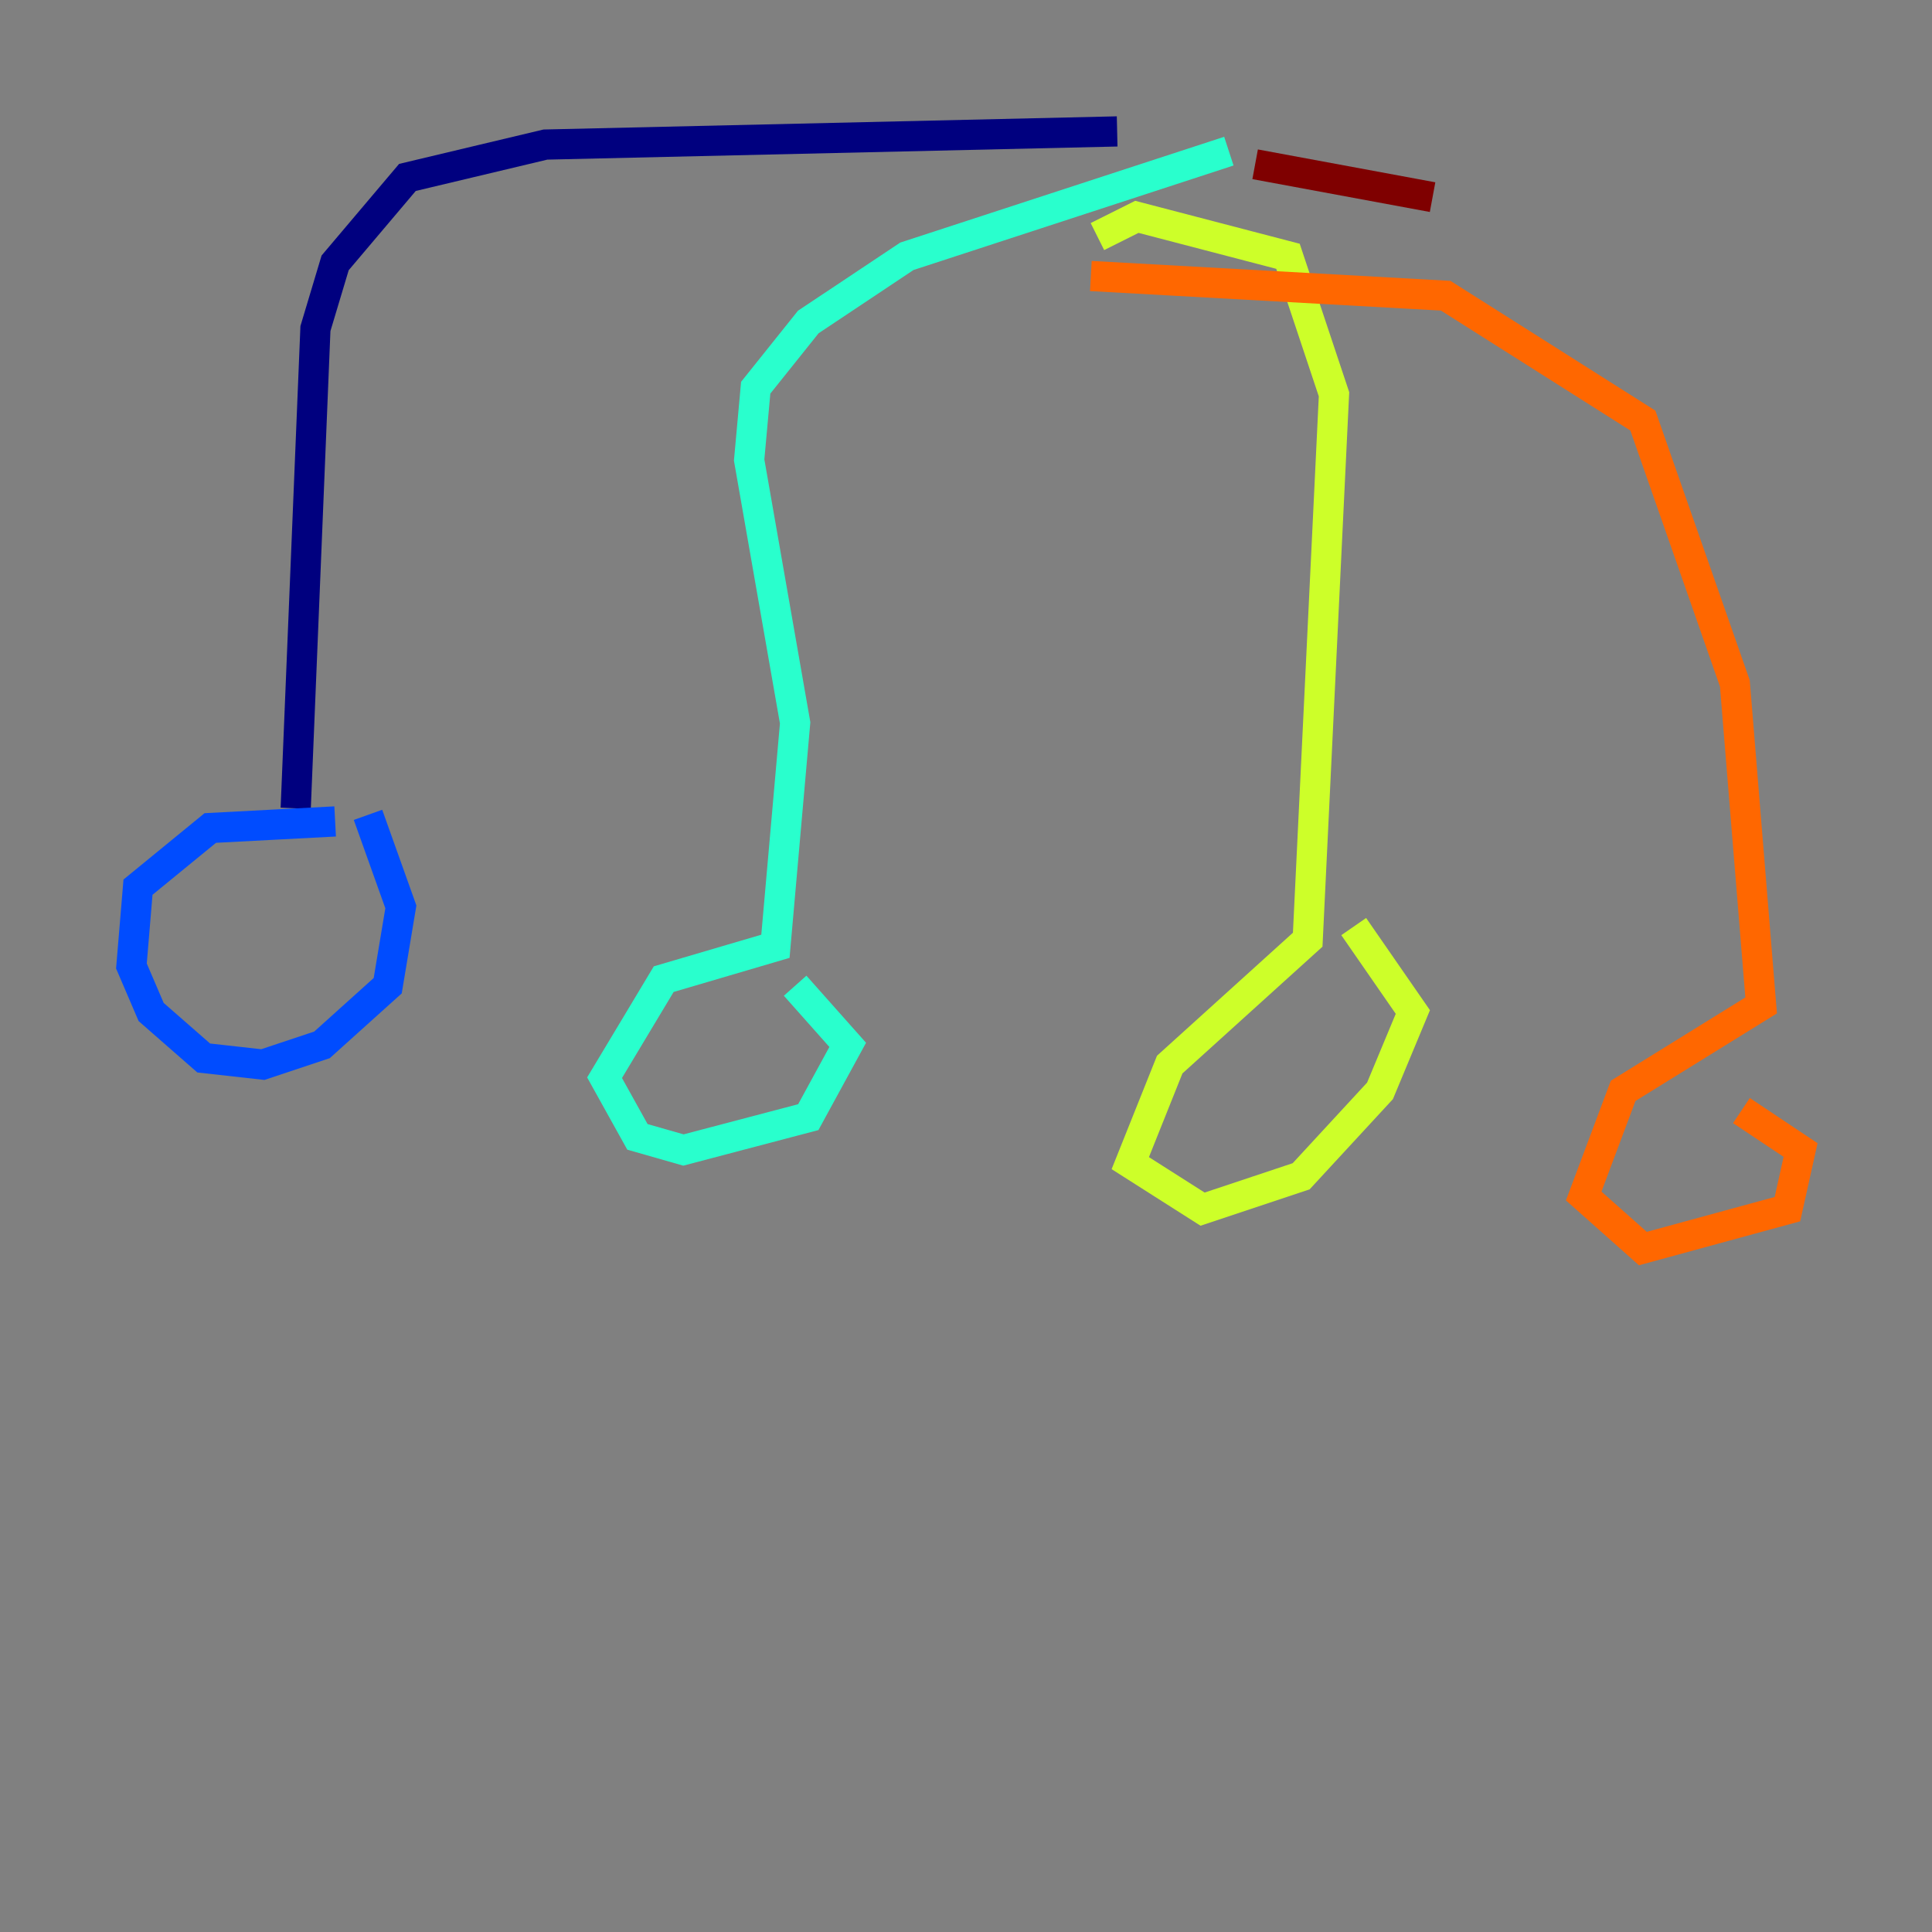 <?xml version="1.0" encoding="utf-8" ?>
<svg baseProfile="tiny" height="128" version="1.2" viewBox="0,0,128,128" width="128" xmlns="http://www.w3.org/2000/svg" xmlns:ev="http://www.w3.org/2001/xml-events" xmlns:xlink="http://www.w3.org/1999/xlink"><rect x="0" y="0" width="128" height="128" fill="#808080" stroke="none"/><defs /><polyline fill="none" points="74.014,8.707 36.136,9.578 26.993,11.755 22.204,17.415 20.898,21.769 19.592,53.551" stroke="#00007f" stroke-width="2" /><polyline fill="none" points="22.204,54.422 13.932,54.857 9.143,58.776 8.707,64.0 10.014,67.048 13.497,70.095 17.415,70.531 21.333,69.225 25.687,65.306 26.558,60.082 24.381,53.986" stroke="#004cff" stroke-width="2" /><polyline fill="none" points="81.415,10.014 60.082,16.98 53.551,21.333 50.068,25.687 49.633,30.476 52.68,47.891 51.374,62.694 43.973,64.871 40.054,71.401 42.231,75.32 45.279,76.191 53.551,74.014 56.163,69.225 52.68,65.306" stroke="#29ffcd" stroke-width="2" /><polyline fill="none" points="72.707,15.674 75.32,14.367 85.333,16.98 88.381,26.122 86.639,62.258 77.497,70.531 74.884,77.061 79.674,80.109 86.204,77.932 91.429,72.272 93.605,67.048 89.687,61.388" stroke="#cdff29" stroke-width="2" /><polyline fill="none" points="72.272,18.286 95.782,19.592 108.844,27.864 114.939,45.279 116.68,66.612 107.537,72.272 104.925,79.238 108.844,82.721 118.422,80.109 119.293,76.191 115.374,73.578" stroke="#ff6700" stroke-width="2" /><polyline fill="none" points="83.156,10.884 94.912,13.061" stroke="#7f0000" stroke-width="2" /></svg>